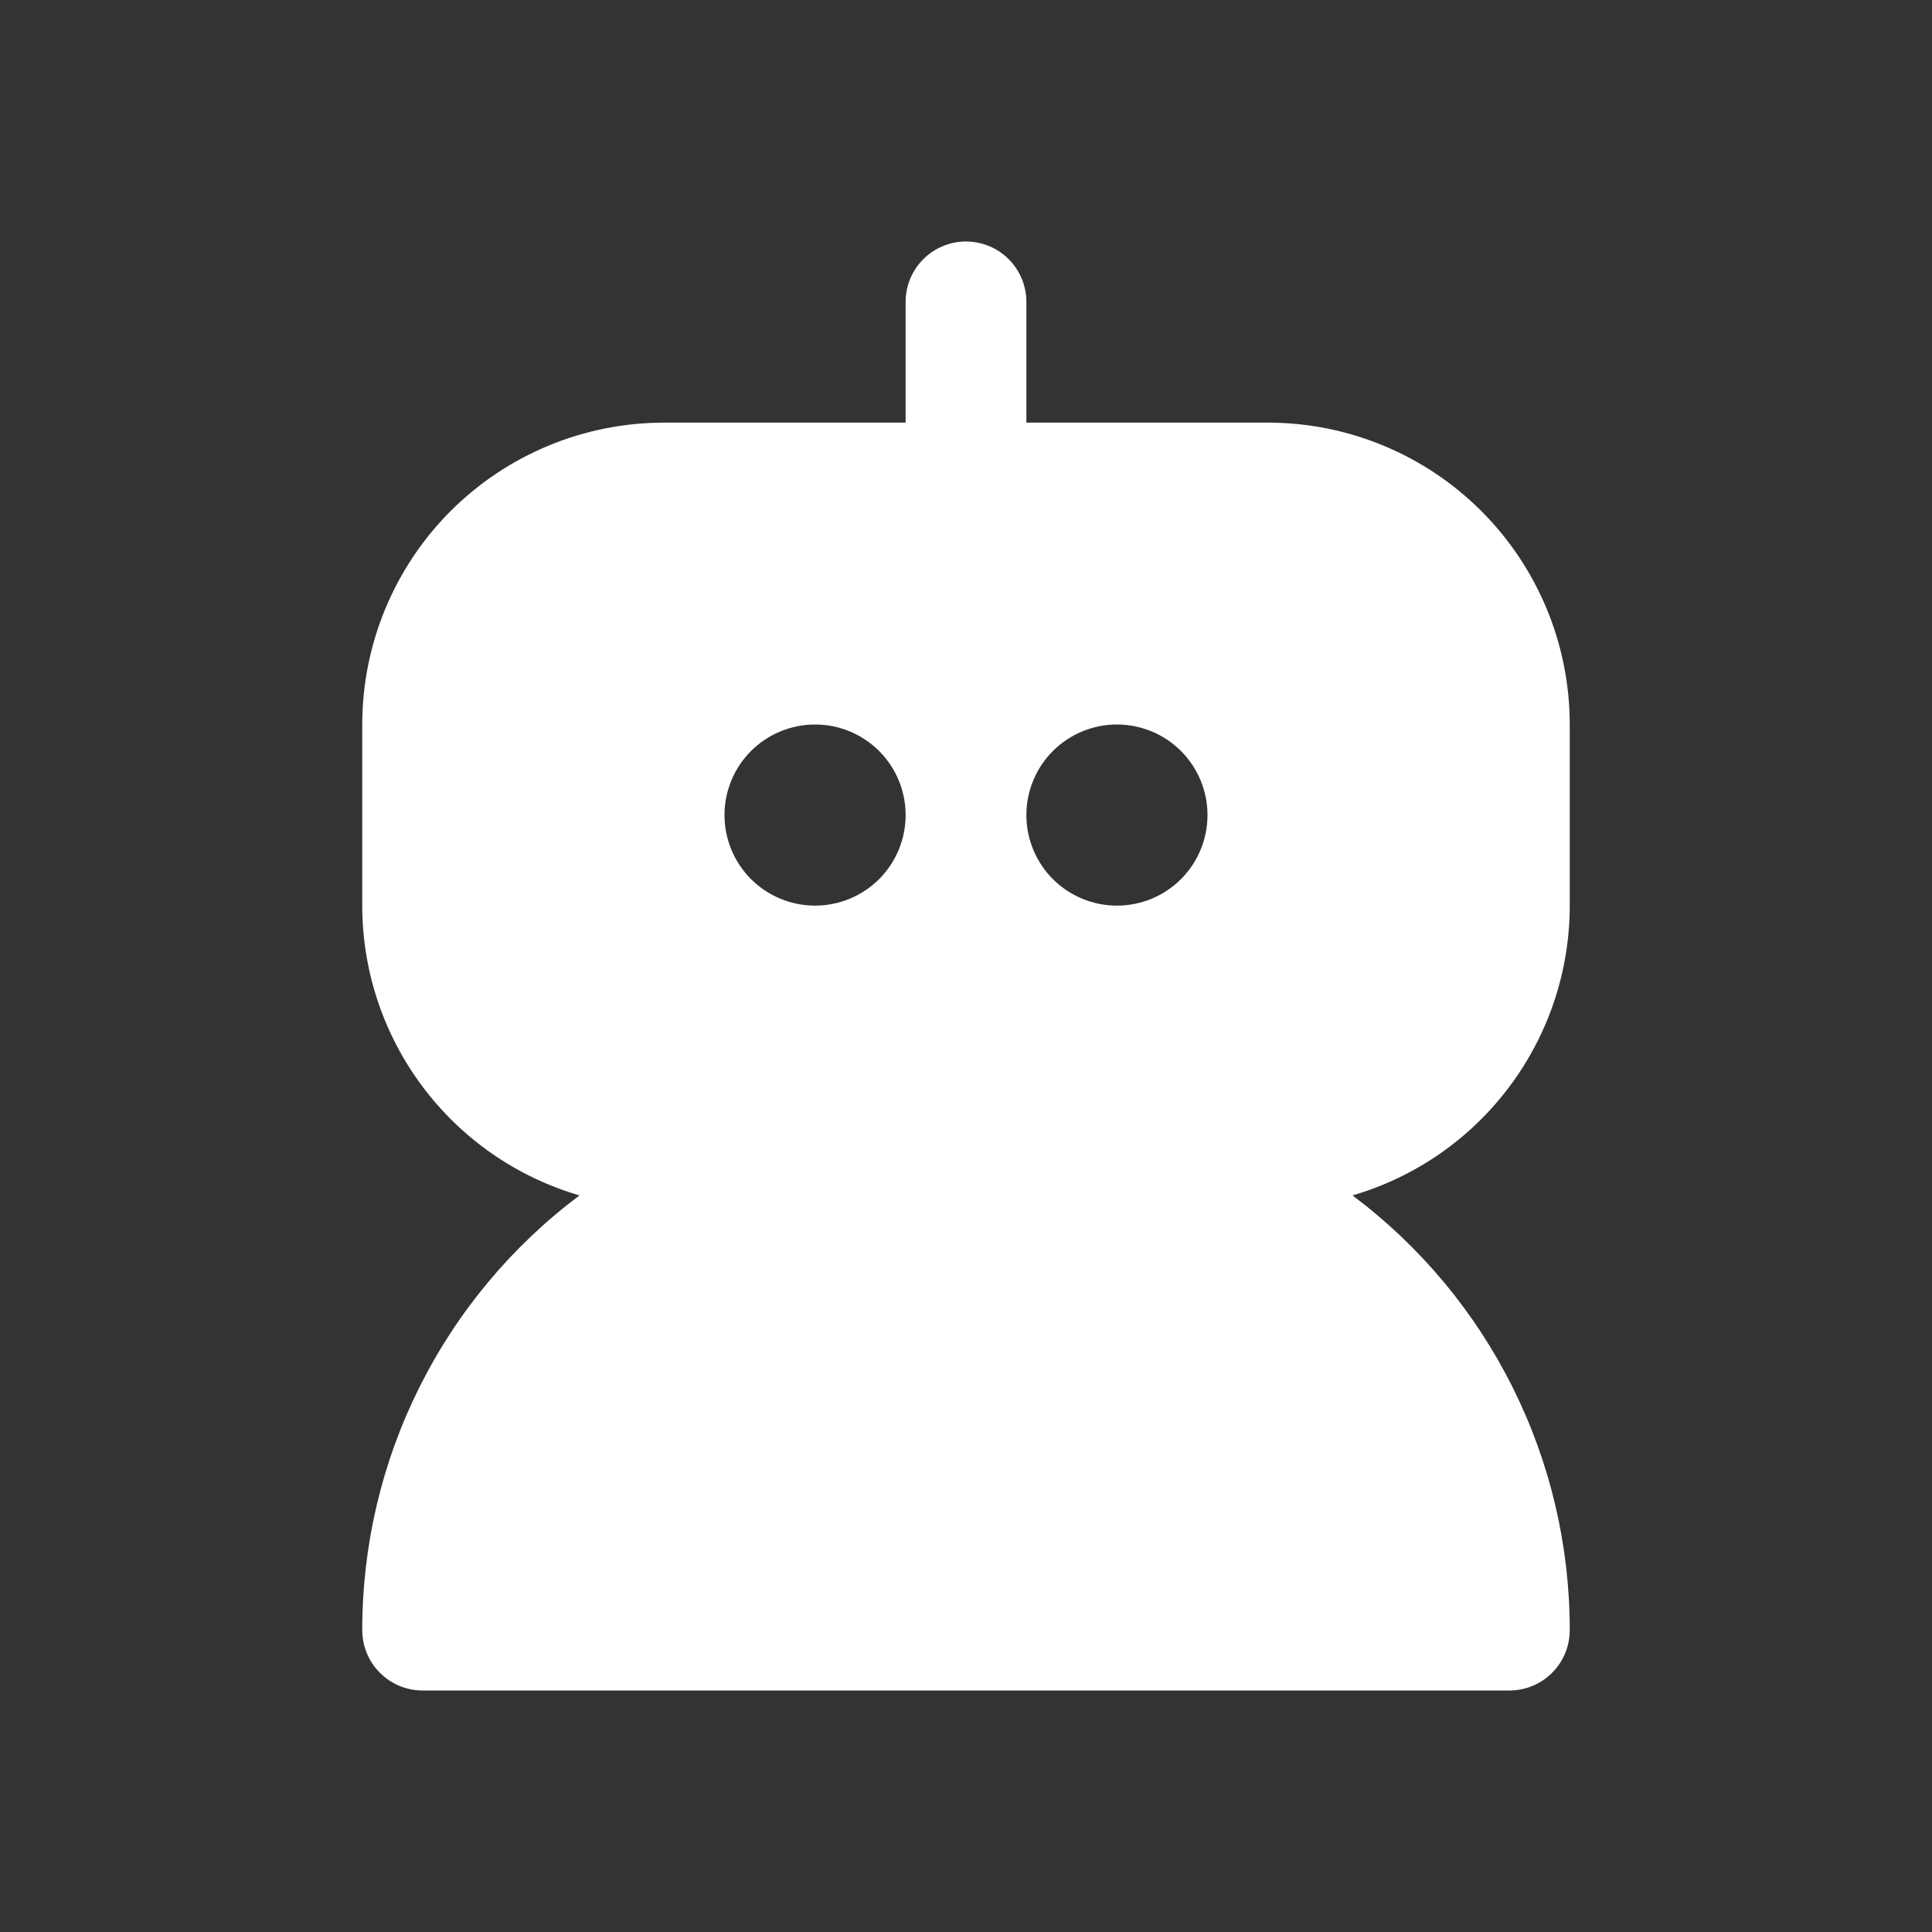 <svg width="32" height="32" viewBox="0 0 32 32" fill="none" xmlns="http://www.w3.org/2000/svg">
<rect x="0" y="0" width="32" height="32" fill="#333333" stroke="none"/>
<path fill-rule="evenodd" clip-rule="evenodd" d="M17 5C17 4.735 16.895 4.48 16.707 4.293C16.52 4.105 16.265 4 16 4C15.735 4 15.48 4.105 15.293 4.293C15.105 4.48 15 4.735 15 5V7H11C9.674 7 8.402 7.527 7.464 8.464C6.527 9.402 6 10.674 6 12V15C6 16.081 6.351 17.134 7 17.999C7.648 18.865 8.56 19.496 9.598 19.8C8.48 20.638 7.572 21.725 6.948 22.975C6.323 24.224 5.999 25.603 6 27C6 27.265 6.105 27.52 6.293 27.707C6.48 27.895 6.735 28 7 28H25C25.265 28 25.52 27.895 25.707 27.707C25.895 27.52 26 27.265 26 27C26.001 25.603 25.677 24.224 25.052 22.975C24.428 21.725 23.52 20.638 22.402 19.8C23.44 19.496 24.352 18.865 25 17.999C25.649 17.134 26 16.081 26 15V12C26 10.674 25.473 9.402 24.535 8.464C23.598 7.527 22.326 7 21 7H17V5ZM15 13.5C15 13.898 14.842 14.279 14.561 14.561C14.279 14.842 13.898 15 13.5 15C13.102 15 12.721 14.842 12.439 14.561C12.158 14.279 12 13.898 12 13.5C12 13.102 12.158 12.721 12.439 12.439C12.721 12.158 13.102 12 13.5 12C13.898 12 14.279 12.158 14.561 12.439C14.842 12.721 15 13.102 15 13.5ZM18.5 15C18.898 15 19.279 14.842 19.561 14.561C19.842 14.279 20 13.898 20 13.5C20 13.102 19.842 12.721 19.561 12.439C19.279 12.158 18.898 12 18.5 12C18.102 12 17.721 12.158 17.439 12.439C17.158 12.721 17 13.102 17 13.5C17 13.898 17.158 14.279 17.439 14.561C17.721 14.842 18.102 15 18.5 15Z" fill="white"/>
</svg>
